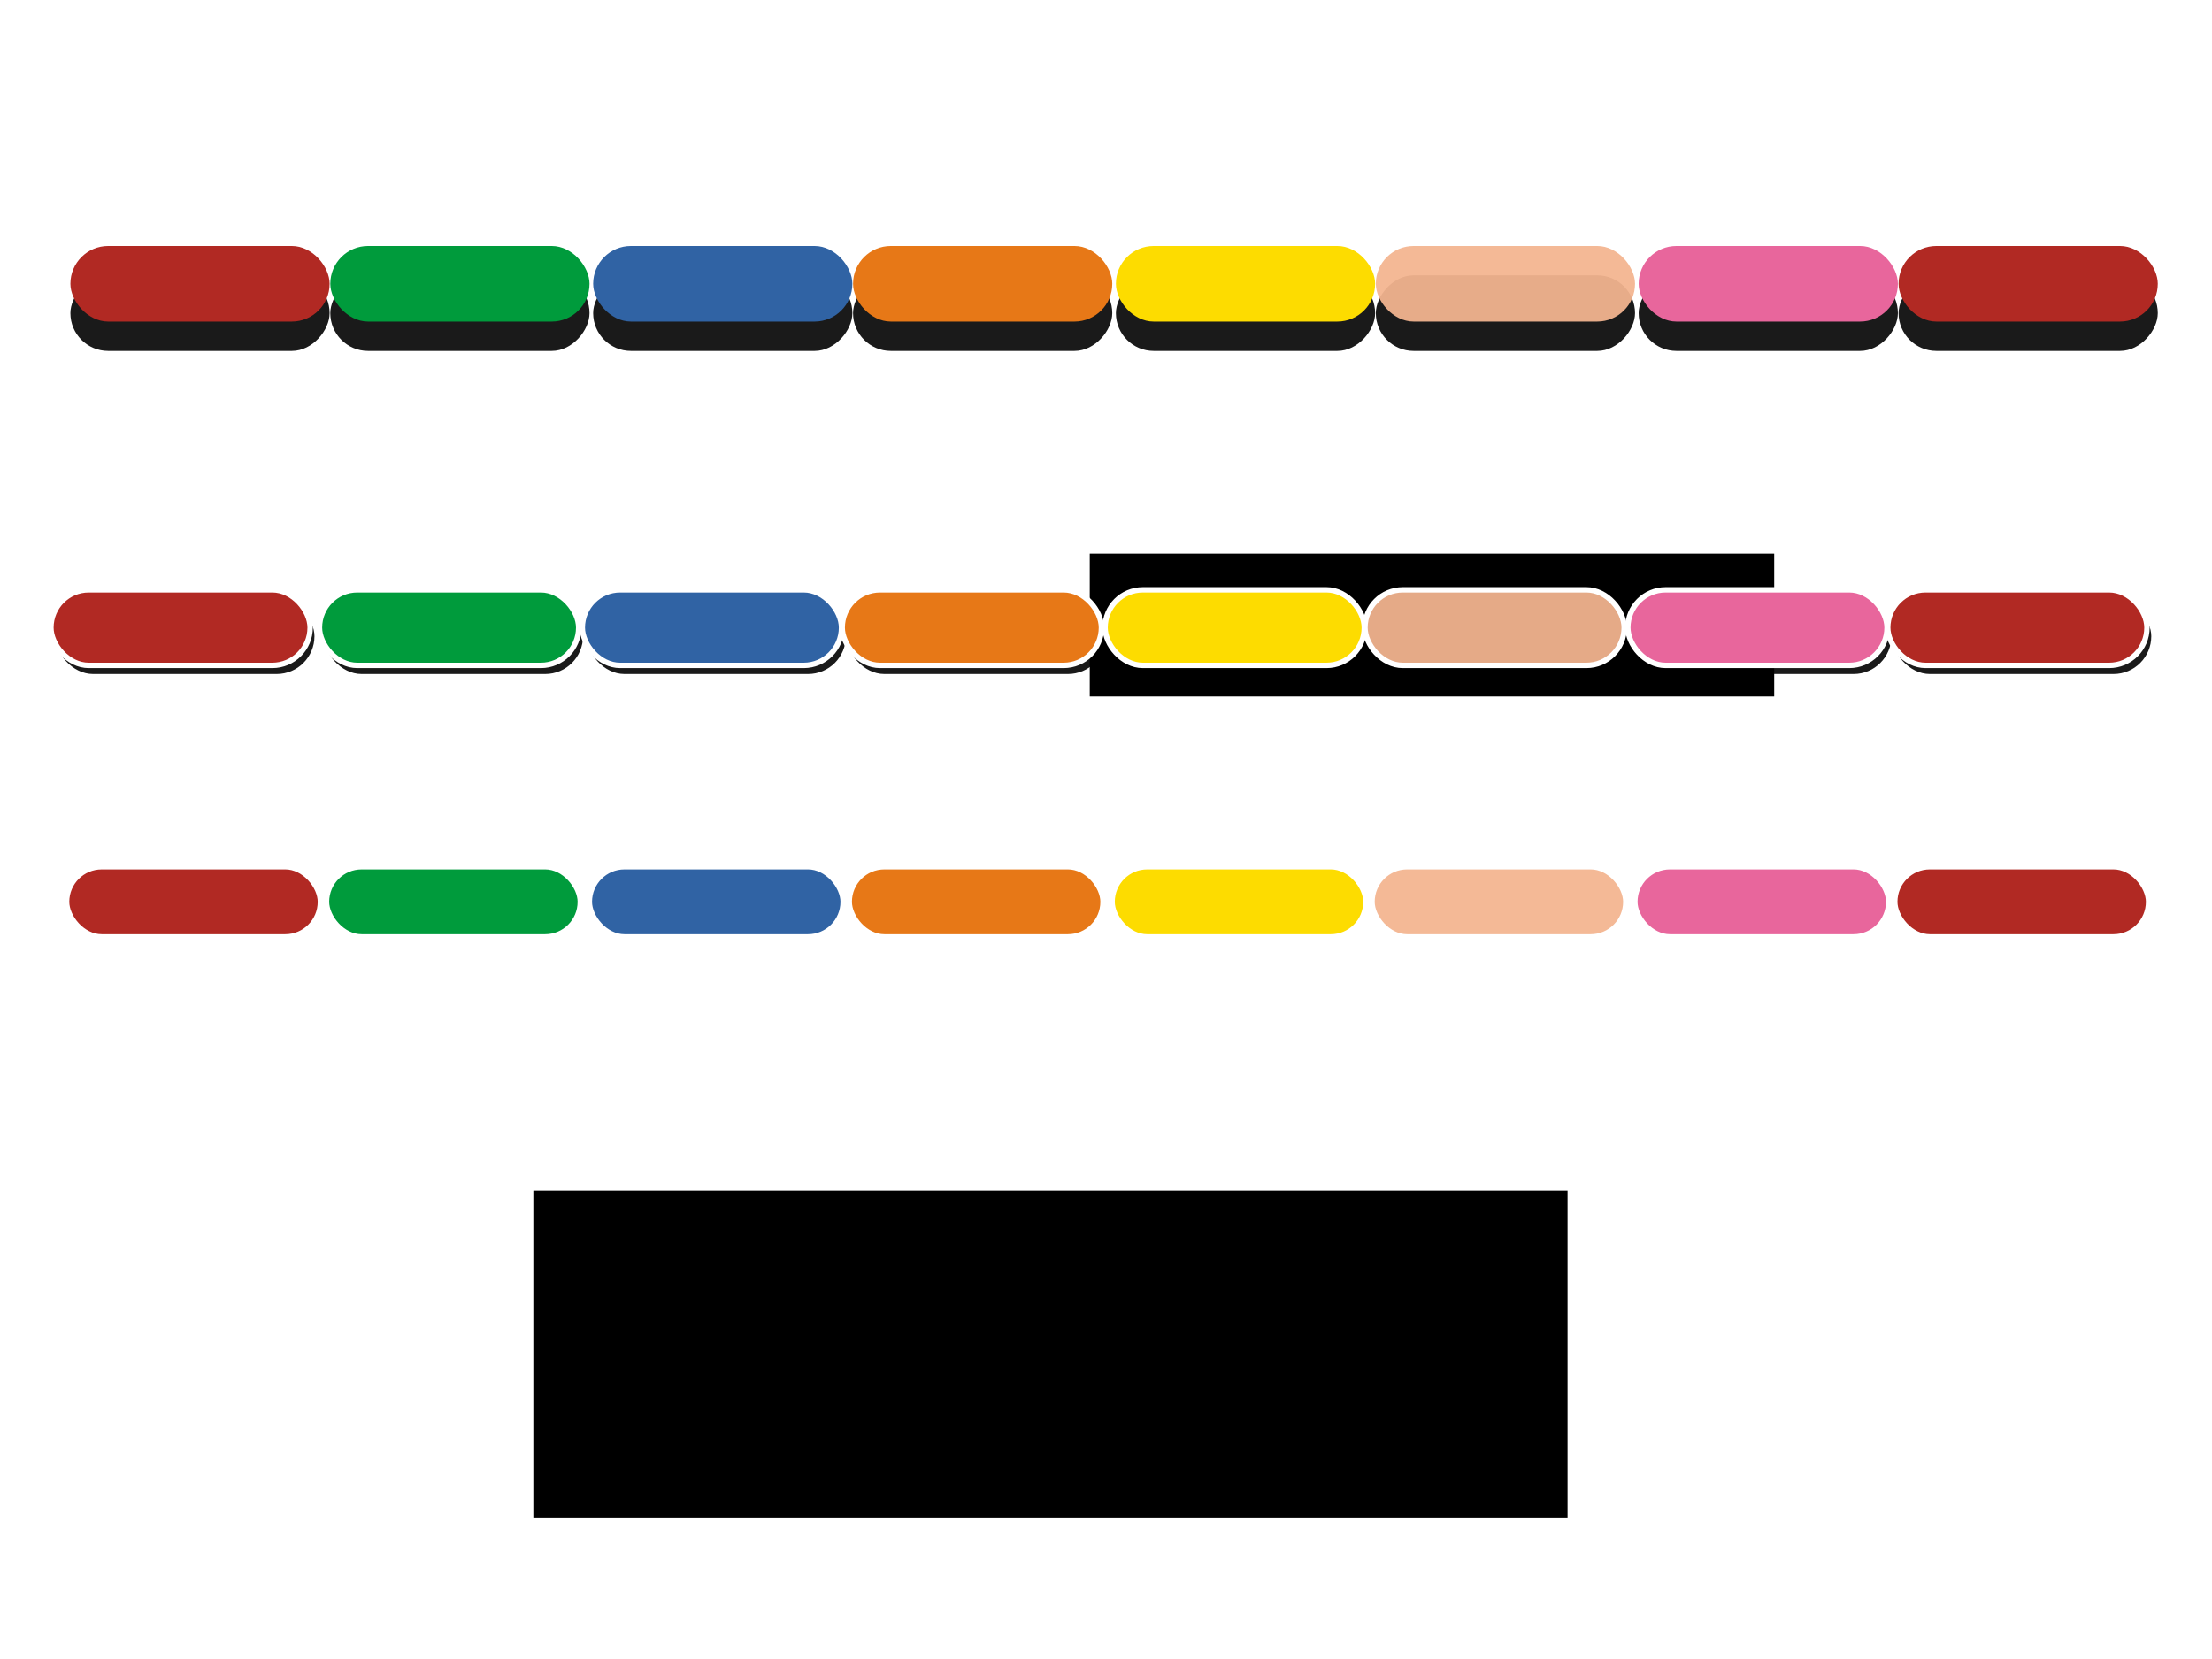 <?xml version="1.0" encoding="UTF-8" standalone="no"?>
<!-- Created with Inkscape (http://www.inkscape.org/) -->

<svg
   xmlns:dc="http://purl.org/dc/elements/1.1/"
   xmlns:cc="http://creativecommons.org/ns#"
   xmlns:rdf="http://www.w3.org/1999/02/22-rdf-syntax-ns#"
   xmlns:svg="http://www.w3.org/2000/svg"
   xmlns="http://www.w3.org/2000/svg"
   xmlns:sodipodi="http://sodipodi.sourceforge.net/DTD/sodipodi-0.dtd"
   xmlns:inkscape="http://www.inkscape.org/namespaces/inkscape"
   width="1024"
   height="768"
   id="svg2"
   version="1.1"
   inkscape:version="0.48.2 r9819"
   sodipodi:docname="menu_superior.svg">
  <defs
     id="defs4">
    <inkscape:path-effect
       effect="skeletal"
       id="path-effect3088"
       is_visible="true"
       pattern="M 0,5 C 0,2.24 2.24,0 5,0 7.76,0 10,2.24 10,5 10,7.76 7.76,10 5,10 2.24,10 0,7.76 0,5 z"
       copytype="single_stretched"
       prop_scale="1"
       scale_y_rel="false"
       spacing="0"
       normal_offset="0"
       tang_offset="0"
       prop_units="false"
       vertical_pattern="false"
       fuse_tolerance="0" />
    <filter
       inkscape:collect="always"
       id="filter4270"
       x="-0.15"
       width="1.3"
       y="-0.515"
       height="2.03">
      <feGaussianBlur
         inkscape:collect="always"
         stdDeviation="7.51"
         id="feGaussianBlur4272" />
    </filter>
    <filter
       inkscape:collect="always"
       id="filter4274"
       x="-0.15"
       width="1.3"
       y="-0.515"
       height="2.03">
      <feGaussianBlur
         inkscape:collect="always"
         stdDeviation="7.51"
         id="feGaussianBlur4276" />
    </filter>
    <filter
       inkscape:collect="always"
       id="filter4278"
       x="-0.15"
       width="1.3"
       y="-0.515"
       height="2.03">
      <feGaussianBlur
         inkscape:collect="always"
         stdDeviation="7.51"
         id="feGaussianBlur4280" />
    </filter>
    <filter
       inkscape:collect="always"
       id="filter4282"
       x="-0.15"
       width="1.3"
       y="-0.515"
       height="2.03">
      <feGaussianBlur
         inkscape:collect="always"
         stdDeviation="7.51"
         id="feGaussianBlur4284" />
    </filter>
    <filter
       inkscape:collect="always"
       id="filter4286"
       x="-0.15"
       width="1.3"
       y="-0.515"
       height="2.03">
      <feGaussianBlur
         inkscape:collect="always"
         stdDeviation="7.51"
         id="feGaussianBlur4288" />
    </filter>
    <filter
       inkscape:collect="always"
       id="filter4290"
       x="-0.15"
       width="1.3"
       y="-0.515"
       height="2.03">
      <feGaussianBlur
         inkscape:collect="always"
         stdDeviation="7.51"
         id="feGaussianBlur4292" />
    </filter>
    <filter
       inkscape:collect="always"
       id="filter4294"
       x="-0.15"
       width="1.3"
       y="-0.515"
       height="2.03">
      <feGaussianBlur
         inkscape:collect="always"
         stdDeviation="7.51"
         id="feGaussianBlur4296" />
    </filter>
    <filter
       inkscape:collect="always"
       id="filter4298"
       x="-0.15"
       width="1.3"
       y="-0.515"
       height="2.03">
      <feGaussianBlur
         inkscape:collect="always"
         stdDeviation="7.51"
         id="feGaussianBlur4300" />
    </filter>
    <filter
       inkscape:collect="always"
       id="filter4408"
       x="-0.05"
       width="1.1"
       y="-0.172"
       height="1.343">
      <feGaussianBlur
         inkscape:collect="always"
         stdDeviation="2.503"
         id="feGaussianBlur4410" />
    </filter>
    <filter
       inkscape:collect="always"
       id="filter4412"
       x="-0.05"
       width="1.1"
       y="-0.172"
       height="1.343">
      <feGaussianBlur
         inkscape:collect="always"
         stdDeviation="2.503"
         id="feGaussianBlur4414" />
    </filter>
    <filter
       inkscape:collect="always"
       id="filter4416"
       x="-0.05"
       width="1.1"
       y="-0.172"
       height="1.343">
      <feGaussianBlur
         inkscape:collect="always"
         stdDeviation="2.503"
         id="feGaussianBlur4418" />
    </filter>
    <filter
       inkscape:collect="always"
       id="filter4420"
       x="-0.05"
       width="1.1"
       y="-0.172"
       height="1.343">
      <feGaussianBlur
         inkscape:collect="always"
         stdDeviation="2.503"
         id="feGaussianBlur4422" />
    </filter>
    <filter
       inkscape:collect="always"
       id="filter4424"
       x="-0.05"
       width="1.1"
       y="-0.172"
       height="1.343">
      <feGaussianBlur
         inkscape:collect="always"
         stdDeviation="2.503"
         id="feGaussianBlur4426" />
    </filter>
    <filter
       inkscape:collect="always"
       id="filter4428"
       x="-0.05"
       width="1.1"
       y="-0.172"
       height="1.343">
      <feGaussianBlur
         inkscape:collect="always"
         stdDeviation="2.503"
         id="feGaussianBlur4430" />
    </filter>
    <filter
       inkscape:collect="always"
       id="filter4432"
       x="-0.05"
       width="1.1"
       y="-0.172"
       height="1.343">
      <feGaussianBlur
         inkscape:collect="always"
         stdDeviation="2.503"
         id="feGaussianBlur4434" />
    </filter>
    <filter
       inkscape:collect="always"
       id="filter4436"
       x="-0.05"
       width="1.1"
       y="-0.172"
       height="1.343">
      <feGaussianBlur
         inkscape:collect="always"
         stdDeviation="2.503"
         id="feGaussianBlur4438" />
    </filter>
  </defs>
  <sodipodi:namedview
     id="base"
     pagecolor="#ffffff"
     bordercolor="#666666"
     borderopacity="1.0"
     inkscape:pageopacity="0.0"
     inkscape:pageshadow="2"
     inkscape:zoom="0.7978876"
     inkscape:cx="511.21979"
     inkscape:cy="376.90394"
     inkscape:document-units="px"
     inkscape:current-layer="layer1"
     showgrid="false"
     inkscape:window-width="1280"
     inkscape:window-height="745"
     inkscape:window-x="0"
     inkscape:window-y="26"
     inkscape:window-maximized="1"
     showguides="true"
     inkscape:guide-bbox="true" />
  <g
     inkscape:label="Layer 1"
     inkscape:groupmode="layer"
     id="layer1"
     transform="translate(0,-284.362)">
    <rect
       style="fill:#1a1a1a;fill-opacity:1;stroke:none;filter:url(#filter4436)"
       id="rect4344"
       width="120"
       height="35"
       x="25.573"
       y="561.398"
       ry="17.5"
       inkscape:export-filename="/home/leandro/projects/svn/professionalit/customers/bambinocampones/docs/dusky/html/images/menu_superior.png"
       inkscape:export-xdpi="90"
       inkscape:export-ydpi="90" />
    <rect
       ry="17.5"
       y="561.398"
       x="149.891"
       height="35"
       width="120"
       id="rect4346"
       style="fill:#1a1a1a;fill-opacity:1;stroke:none;filter:url(#filter4432)"
       inkscape:export-filename="/home/leandro/projects/svn/professionalit/customers/bambinocampones/docs/dusky/html/images/menu_superior.png"
       inkscape:export-xdpi="90"
       inkscape:export-ydpi="90" />
    <rect
       ry="17.5"
       y="561.398"
       x="271.573"
       height="35"
       width="120"
       id="rect4348"
       style="fill:#1a1a1a;fill-opacity:1;stroke:none;filter:url(#filter4428)"
       inkscape:export-filename="/home/leandro/projects/svn/professionalit/customers/bambinocampones/docs/dusky/html/images/menu_superior.png"
       inkscape:export-xdpi="90"
       inkscape:export-ydpi="90" />
    <rect
       style="fill:#1a1a1a;fill-opacity:1;stroke:none;filter:url(#filter4424)"
       id="rect4350"
       width="120"
       height="35"
       x="391.89"
       y="561.398"
       ry="17.5"
       inkscape:export-filename="/home/leandro/projects/svn/professionalit/customers/bambinocampones/docs/dusky/html/images/menu_superior.png"
       inkscape:export-xdpi="90"
       inkscape:export-ydpi="90" />
    <rect
       ry="17.5"
       y="561.398"
       x="513.573"
       height="35"
       width="120"
       id="rect4352"
       style="fill:#1a1a1a;fill-opacity:1;stroke:none;filter:url(#filter4420)"
       inkscape:export-filename="/home/leandro/projects/svn/professionalit/customers/bambinocampones/docs/dusky/html/images/menu_superior.png"
       inkscape:export-xdpi="90"
       inkscape:export-ydpi="90" />
    <rect
       style="fill:#1a1a1a;fill-opacity:0.941;stroke:none;filter:url(#filter4416)"
       id="rect4354"
       width="120"
       height="35"
       x="633.89"
       y="561.398"
       ry="17.5"
       inkscape:export-filename="/home/leandro/projects/svn/professionalit/customers/bambinocampones/docs/dusky/html/images/menu_superior.png"
       inkscape:export-xdpi="90"
       inkscape:export-ydpi="90" />
    <rect
       style="fill:#1a1a1a;fill-opacity:1;stroke:none;filter:url(#filter4412)"
       id="rect4356"
       width="120"
       height="35"
       x="755.573"
       y="561.398"
       ry="17.5"
       inkscape:export-filename="/home/leandro/projects/svn/professionalit/customers/bambinocampones/docs/dusky/html/images/menu_superior.png"
       inkscape:export-xdpi="90"
       inkscape:export-ydpi="90" />
    <rect
       ry="17.5"
       y="561.398"
       x="875.89"
       height="35"
       width="120"
       id="rect4358"
       style="fill:#1a1a1a;fill-opacity:1;stroke:none;filter:url(#filter4408)"
       inkscape:export-filename="/home/leandro/projects/svn/professionalit/customers/bambinocampones/docs/dusky/html/images/menu_superior.png"
       inkscape:export-xdpi="90"
       inkscape:export-ydpi="90" />
    <g
       id="g4302"
       transform="translate(0,-8)"
       style="fill:#1a1a1a"
       inkscape:export-filename="/home/leandro/projects/svn/professionalit/customers/bambinocampones/docs/dusky/html/images/menu_superior.png"
       inkscape:export-xdpi="90"
       inkscape:export-ydpi="90">
      <rect
         transform="matrix(1,0,0,-1,0,-16)"
         style="fill:#1a1a1a;fill-opacity:1;stroke:none;filter:url(#filter4298)"
         id="rect3916"
         width="120"
         height="35"
         x="32.586"
         y="-470.827"
         ry="17.5" />
      <rect
         transform="matrix(1,0,0,-1,0,-16)"
         ry="17.5"
         y="-470.827"
         x="152.904"
         height="35"
         width="120"
         id="rect3918"
         style="fill:#1a1a1a;fill-opacity:1;stroke:none;filter:url(#filter4294)" />
      <rect
         transform="matrix(1,0,0,-1,0,-16)"
         ry="17.5"
         y="-470.827"
         x="274.586"
         height="35"
         width="120"
         id="rect3920"
         style="fill:#1a1a1a;fill-opacity:1;stroke:none;filter:url(#filter4290)" />
      <rect
         transform="matrix(1,0,0,-1,0,-16)"
         style="fill:#1a1a1a;fill-opacity:1;stroke:none;filter:url(#filter4286)"
         id="rect3922"
         width="120"
         height="35"
         x="394.904"
         y="-470.827"
         ry="17.5" />
      <rect
         transform="matrix(1,0,0,-1,0,-16)"
         ry="17.5"
         y="-470.827"
         x="516.586"
         height="35"
         width="120"
         id="rect3924"
         style="fill:#1a1a1a;fill-opacity:1;stroke:none;filter:url(#filter4282)" />
      <rect
         transform="matrix(1,0,0,-1,0,-16)"
         style="fill:#1a1a1a;fill-opacity:1;stroke:none;filter:url(#filter4278)"
         id="rect3926"
         width="120"
         height="35"
         x="636.904"
         y="-470.827"
         ry="17.5" />
      <rect
         transform="matrix(1,0,0,-1,0,-16)"
         style="fill:#1a1a1a;fill-opacity:1;stroke:none;filter:url(#filter4274)"
         id="rect3928"
         width="120"
         height="35"
         x="758.586"
         y="-470.827"
         ry="17.5" />
      <rect
         transform="matrix(1,0,0,-1,0,-16)"
         ry="17.5"
         y="-470.827"
         x="878.904"
         height="35"
         width="120"
         id="rect3930"
         style="fill:#1a1a1a;fill-opacity:1;stroke:none;filter:url(#filter4270)" />
    </g>
    <rect
       style="fill:#b12923;fill-opacity:1;stroke:none"
       id="rect3900"
       width="120"
       height="35"
       x="32.586"
       y="398.227"
       ry="17.5"
       inkscape:export-filename="/home/leandro/projects/svn/professionalit/customers/bambinocampones/docs/dusky/html/images/menu_superior.png"
       inkscape:export-xdpi="90"
       inkscape:export-ydpi="90" />
    <rect
       ry="17.5"
       y="398.227"
       x="152.904"
       height="35"
       width="120"
       id="rect3902"
       style="fill:#009b3c;fill-opacity:1;stroke:none"
       inkscape:export-filename="/home/leandro/projects/svn/professionalit/customers/bambinocampones/docs/dusky/html/images/menu_superior.png"
       inkscape:export-xdpi="90"
       inkscape:export-ydpi="90" />
    <rect
       ry="17.5"
       y="398.227"
       x="274.586"
       height="35"
       width="120"
       id="rect3904"
       style="fill:#3063a4;fill-opacity:1;stroke:none"
       inkscape:export-filename="/home/leandro/projects/svn/professionalit/customers/bambinocampones/docs/dusky/html/images/menu_superior.png"
       inkscape:export-xdpi="90"
       inkscape:export-ydpi="90" />
    <rect
       style="fill:#e77817;fill-opacity:1;stroke:none"
       id="rect3906"
       width="120"
       height="35"
       x="394.904"
       y="398.227"
       ry="17.5"
       inkscape:export-filename="/home/leandro/projects/svn/professionalit/customers/bambinocampones/docs/dusky/html/images/menu_superior.png"
       inkscape:export-xdpi="90"
       inkscape:export-ydpi="90" />
    <rect
       ry="17.5"
       y="398.227"
       x="516.586"
       height="35"
       width="120"
       id="rect3908"
       style="fill:#fddc00;fill-opacity:1;stroke:none"
       inkscape:export-filename="/home/leandro/projects/svn/professionalit/customers/bambinocampones/docs/dusky/html/images/menu_superior.png"
       inkscape:export-xdpi="90"
       inkscape:export-ydpi="90" />
    <rect
       style="fill:#f3b58f;fill-opacity:0.941;stroke:none"
       id="rect3910"
       width="120"
       height="35"
       x="636.904"
       y="398.227"
       ry="17.5"
       inkscape:export-filename="/home/leandro/projects/svn/professionalit/customers/bambinocampones/docs/dusky/html/images/menu_superior.png"
       inkscape:export-xdpi="90"
       inkscape:export-ydpi="90" />
    <rect
       style="fill:#e8669c;fill-opacity:1;stroke:none"
       id="rect3912"
       width="120"
       height="35"
       x="758.586"
       y="398.227"
       ry="17.5"
       inkscape:export-filename="/home/leandro/projects/svn/professionalit/customers/bambinocampones/docs/dusky/html/images/menu_superior.png"
       inkscape:export-xdpi="90"
       inkscape:export-ydpi="90" />
    <rect
       ry="17.5"
       y="398.227"
       x="878.904"
       height="35"
       width="120"
       id="rect3914"
       style="fill:#b12923;fill-opacity:1;stroke:none"
       inkscape:export-filename="/home/leandro/projects/svn/professionalit/customers/bambinocampones/docs/dusky/html/images/menu_superior.png"
       inkscape:export-xdpi="90"
       inkscape:export-ydpi="90" />
    <flowRoot
       transform="matrix(0.489,0,0,0.556,414.999,368.66)"
       style="font-size:137.979px;font-style:normal;font-variant:normal;font-weight:normal;font-stretch:normal;text-align:start;line-height:100%;letter-spacing:0px;word-spacing:0px;writing-mode:lr;text-anchor:start;fill:#000000;fill-opacity:1;stroke:none;font-family:Anke Calligraphic FG;-inkscape-font-specification:Anke Calligraphic FG"
       id="flowRoot4320"
       xml:space="preserve"><flowRegion
         id="flowRegion4322"><rect
           style="font-size:137.979px;font-style:normal;font-variant:normal;font-weight:normal;font-stretch:normal;text-align:start;line-height:100%;writing-mode:lr;text-anchor:start;font-family:Anke Calligraphic FG;-inkscape-font-specification:Anke Calligraphic FG"
           y="309.289"
           x="182.983"
           height="119.064"
           width="647.961"
           id="rect4324" /></flowRegion><flowPara
         style="font-size:137.979px;font-style:normal;font-variant:normal;font-weight:normal;font-stretch:normal;text-align:start;line-height:100%;writing-mode:lr;text-anchor:start;font-family:Anke Calligraphic FG;-inkscape-font-specification:Anke Calligraphic FG"
         id="flowPara4326">Serviços</flowPara></flowRoot>    <rect
       inkscape:export-ydpi="90"
       inkscape:export-xdpi="90"
       inkscape:export-filename="/home/leandro/projects/svn/professionalit/customers/bambinocampones/docs/dusky/html/images/menu_superior.png"
       ry="17.5"
       y="557.398"
       x="23.573"
       height="35"
       width="120"
       id="rect4328"
       style="fill:#b12923;fill-opacity:1;stroke:#ffffff;stroke-width:2.5;stroke-miterlimit:4;stroke-dasharray:none" />
    <rect
       inkscape:export-ydpi="90"
       inkscape:export-xdpi="90"
       inkscape:export-filename="/home/leandro/projects/svn/professionalit/customers/bambinocampones/docs/dusky/html/images/menu_superior.png"
       style="fill:#009b3c;fill-opacity:1;stroke:#ffffff;stroke-width:2.5;stroke-miterlimit:4;stroke-dasharray:none"
       id="rect4330"
       width="120"
       height="35"
       x="147.891"
       y="557.398"
       ry="17.5" />
    <rect
       inkscape:export-ydpi="90"
       inkscape:export-xdpi="90"
       inkscape:export-filename="/home/leandro/projects/svn/professionalit/customers/bambinocampones/docs/dusky/html/images/menu_superior.png"
       style="fill:#3063a4;fill-opacity:1;stroke:#ffffff;stroke-width:2.5;stroke-miterlimit:4;stroke-dasharray:none"
       id="rect4332"
       width="120"
       height="35"
       x="269.573"
       y="557.398"
       ry="17.5" />
    <rect
       inkscape:export-ydpi="90"
       inkscape:export-xdpi="90"
       inkscape:export-filename="/home/leandro/projects/svn/professionalit/customers/bambinocampones/docs/dusky/html/images/menu_superior.png"
       ry="17.5"
       y="557.398"
       x="389.89"
       height="35"
       width="120"
       id="rect4334"
       style="fill:#e77817;fill-opacity:1;stroke:#ffffff;stroke-width:2.5;stroke-miterlimit:4;stroke-dasharray:none" />
    <rect
       inkscape:export-ydpi="90"
       inkscape:export-xdpi="90"
       inkscape:export-filename="/home/leandro/projects/svn/professionalit/customers/bambinocampones/docs/dusky/html/images/menu_superior.png"
       style="fill:#fddc00;fill-opacity:1;stroke:#ffffff;stroke-width:2.5;stroke-miterlimit:4;stroke-dasharray:none"
       id="rect4336"
       width="120"
       height="35"
       x="511.573"
       y="557.398"
       ry="17.5" />
    <rect
       inkscape:export-ydpi="90"
       inkscape:export-xdpi="90"
       inkscape:export-filename="/home/leandro/projects/svn/professionalit/customers/bambinocampones/docs/dusky/html/images/menu_superior.png"
       ry="17.5"
       y="557.398"
       x="631.89"
       height="35"
       width="120"
       id="rect4338"
       style="fill:#f3b58f;fill-opacity:0.941;stroke:#ffffff;stroke-width:2.5;stroke-miterlimit:4;stroke-dasharray:none" />
    <rect
       inkscape:export-ydpi="90"
       inkscape:export-xdpi="90"
       inkscape:export-filename="/home/leandro/projects/svn/professionalit/customers/bambinocampones/docs/dusky/html/images/menu_superior.png"
       ry="17.5"
       y="557.398"
       x="753.573"
       height="35"
       width="120"
       id="rect4340"
       style="fill:#e8669c;fill-opacity:1;stroke:#ffffff;stroke-width:2.5;stroke-miterlimit:4;stroke-dasharray:none" />
    <rect
       inkscape:export-ydpi="90"
       inkscape:export-xdpi="90"
       inkscape:export-filename="/home/leandro/projects/svn/professionalit/customers/bambinocampones/docs/dusky/html/images/menu_superior.png"
       style="fill:#b12923;fill-opacity:1;stroke:#ffffff;stroke-width:2.5;stroke-miterlimit:4;stroke-dasharray:none"
       id="rect4342"
       width="120"
       height="35"
       x="873.89"
       y="557.398"
       ry="17.5" />
    <rect
       inkscape:export-ydpi="90"
       inkscape:export-xdpi="90"
       inkscape:export-filename="/home/leandro/projects/svn/professionalit/customers/bambinocampones/docs/dusky/html/images/menu_superior.png"
       ry="17.5"
       y="684.33"
       x="29.573"
       height="35"
       width="120"
       id="rect4360"
       style="fill:#b12923;fill-opacity:1;stroke:#ffffff;stroke-width:5;stroke-miterlimit:4;stroke-dasharray:none" />
    <rect
       inkscape:export-ydpi="90"
       inkscape:export-xdpi="90"
       inkscape:export-filename="/home/leandro/projects/svn/professionalit/customers/bambinocampones/docs/dusky/html/images/menu_superior.png"
       style="fill:#009b3c;fill-opacity:1;stroke:#ffffff;stroke-width:5;stroke-miterlimit:4;stroke-dasharray:none"
       id="rect4362"
       width="120"
       height="35"
       x="149.891"
       y="684.33"
       ry="17.5" />
    <rect
       inkscape:export-ydpi="90"
       inkscape:export-xdpi="90"
       inkscape:export-filename="/home/leandro/projects/svn/professionalit/customers/bambinocampones/docs/dusky/html/images/menu_superior.png"
       style="fill:#3063a4;fill-opacity:1;stroke:#ffffff;stroke-width:5;stroke-miterlimit:4;stroke-dasharray:none"
       id="rect4364"
       width="120"
       height="35"
       x="271.573"
       y="684.33"
       ry="17.5" />
    <rect
       inkscape:export-ydpi="90"
       inkscape:export-xdpi="90"
       inkscape:export-filename="/home/leandro/projects/svn/professionalit/customers/bambinocampones/docs/dusky/html/images/menu_superior.png"
       ry="17.5"
       y="684.33"
       x="391.89"
       height="35"
       width="120"
       id="rect4366"
       style="fill:#e77817;fill-opacity:1;stroke:#ffffff;stroke-width:5;stroke-miterlimit:4;stroke-dasharray:none" />
    <rect
       inkscape:export-ydpi="90"
       inkscape:export-xdpi="90"
       inkscape:export-filename="/home/leandro/projects/svn/professionalit/customers/bambinocampones/docs/dusky/html/images/menu_superior.png"
       style="fill:#fddc00;fill-opacity:1;stroke:#ffffff;stroke-width:5;stroke-miterlimit:4;stroke-dasharray:none"
       id="rect4368"
       width="120"
       height="35"
       x="513.573"
       y="684.33"
       ry="17.5" />
    <rect
       inkscape:export-ydpi="90"
       inkscape:export-xdpi="90"
       inkscape:export-filename="/home/leandro/projects/svn/professionalit/customers/bambinocampones/docs/dusky/html/images/menu_superior.png"
       ry="17.5"
       y="684.33"
       x="633.89"
       height="35"
       width="120"
       id="rect4370"
       style="fill:#f3b58f;fill-opacity:0.941;stroke:#ffffff;stroke-width:5;stroke-miterlimit:4;stroke-dasharray:none" />
    <rect
       inkscape:export-ydpi="90"
       inkscape:export-xdpi="90"
       inkscape:export-filename="/home/leandro/projects/svn/professionalit/customers/bambinocampones/docs/dusky/html/images/menu_superior.png"
       ry="17.5"
       y="684.33"
       x="755.573"
       height="35"
       width="120"
       id="rect4372"
       style="fill:#e8669c;fill-opacity:1;stroke:#ffffff;stroke-width:5;stroke-miterlimit:4;stroke-dasharray:none" />
    <rect
       inkscape:export-ydpi="90"
       inkscape:export-xdpi="90"
       inkscape:export-filename="/home/leandro/projects/svn/professionalit/customers/bambinocampones/docs/dusky/html/images/menu_superior.png"
       style="fill:#b12923;fill-opacity:1;stroke:#ffffff;stroke-width:5;stroke-miterlimit:4;stroke-dasharray:none"
       id="rect4374"
       width="120"
       height="35"
       x="875.89"
       y="684.33"
       ry="17.5" />
    <flowRoot
       xml:space="preserve"
       id="flowRoot4602"
       style="font-size:40px;font-style:italic;font-weight:bold;line-height:125%;letter-spacing:0px;word-spacing:0px;fill:#000000;fill-opacity:1;stroke:none;font-family:Sans;-inkscape-font-specification:Sans Italic"
       transform="translate(0,284.362)"><flowRegion
         id="flowRegion4604"><rect
           id="rect4606"
           width="478.764"
           height="151.65"
           x="246.902"
           y="551.177" /></flowRegion><flowPara
         id="flowPara4608"
         style="-inkscape-font-specification:Comic Sans MS Bold;font-family:Comic Sans MS;font-weight:bold;font-style:normal;font-stretch:normal;font-variant:normal;font-size:40px;text-anchor:start;text-align:start;writing-mode:lr;line-height:125%">Serviços</flowPara></flowRoot>  </g>
</svg>
